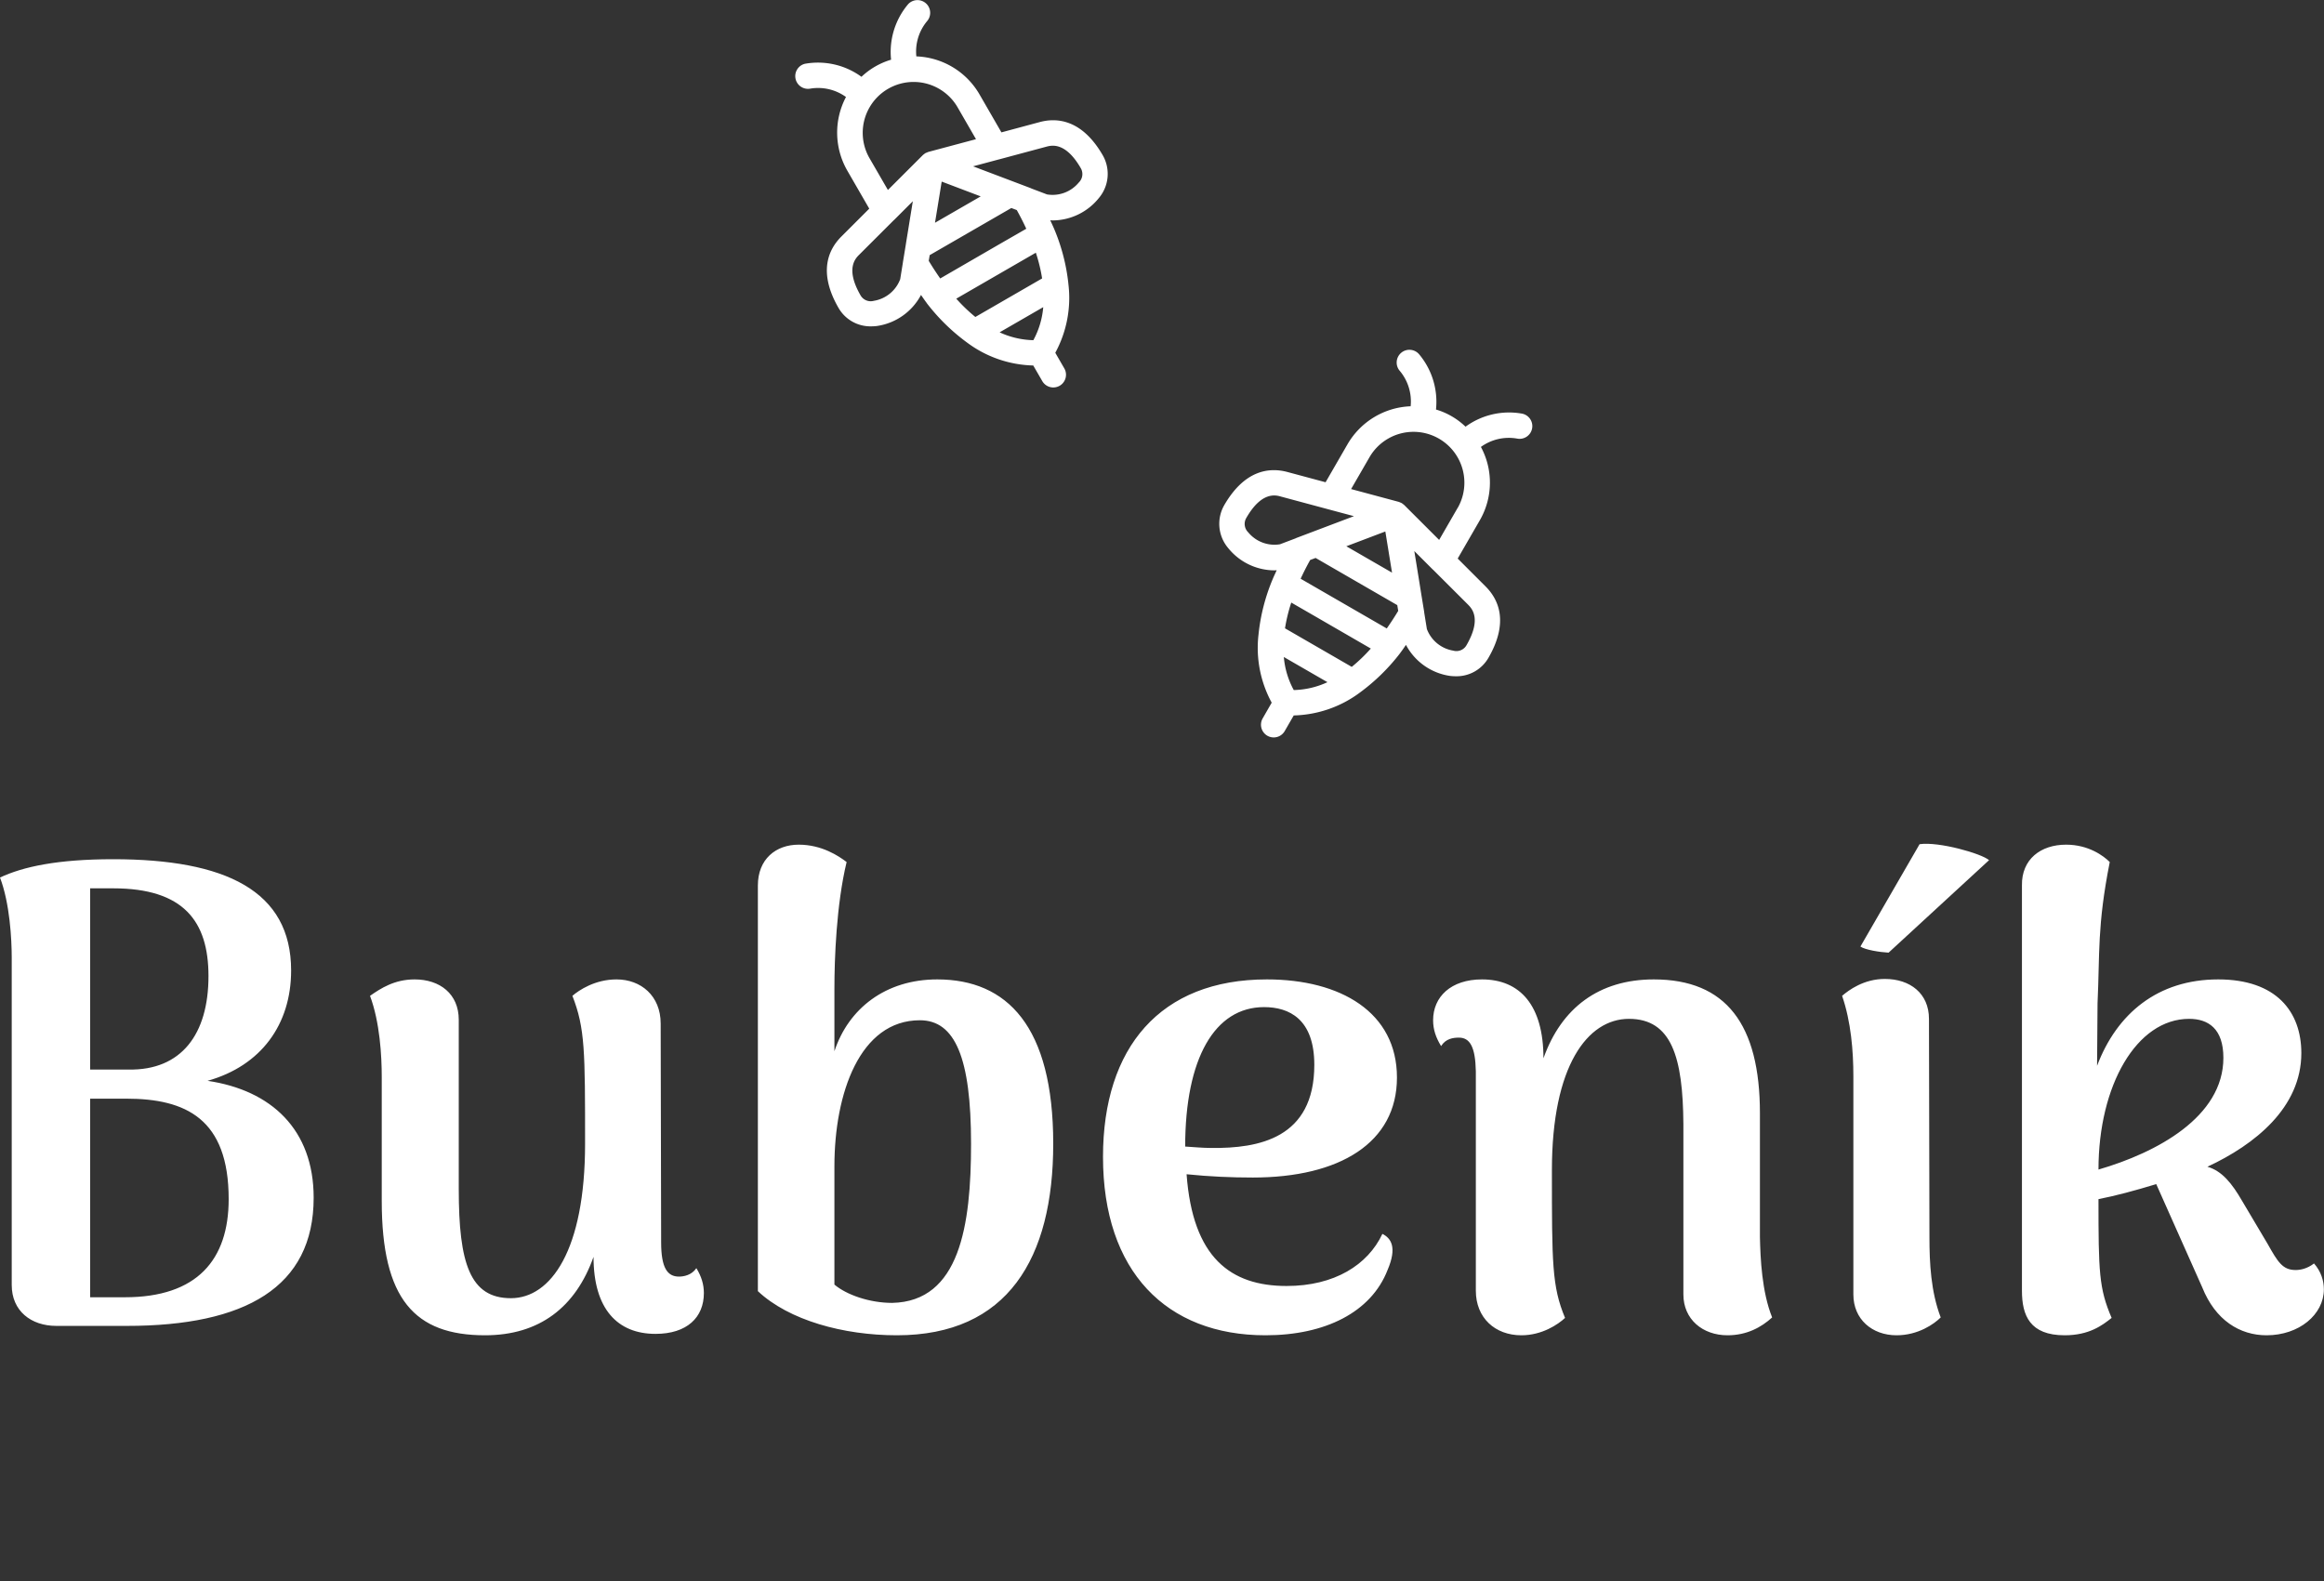 <svg data-v-423bf9ae="" xmlns="http://www.w3.org/2000/svg" viewBox="0 0 283.642 193" class="iconAboveSlogan"><rect x="0" y="0" width="283.642" height="193" fill="#333333" stroke="none"/><!----><!----><!----><g data-v-423bf9ae="" id="5194f34f-8aa3-44f7-b9c2-eb3fbe59c774" fill="white" transform="matrix(5.731,0,0,5.731,-5.617,75.77)"><path d="M5.40 9.80C6.54 9.48 7.18 8.60 7.18 7.45C7.18 5.75 5.78 5.08 3.39 5.08C2.20 5.08 1.47 5.24 0.98 5.47C1.19 6.02 1.23 6.79 1.23 7.18L1.23 14.15C1.23 14.70 1.64 15.02 2.18 15.02L3.68 15.02C6.20 15.02 7.66 14.20 7.66 12.29C7.66 10.84 6.76 10.00 5.40 9.80ZM3.39 5.70C4.89 5.70 5.42 6.40 5.42 7.57C5.42 8.81 4.84 9.58 3.72 9.56L2.90 9.56L2.90 5.70ZM3.64 14.41L2.90 14.41L2.90 10.18L3.67 10.18C4.94 10.18 5.85 10.61 5.85 12.32C5.85 13.61 5.18 14.41 3.64 14.41ZM15.81 13.79C15.71 13.94 15.54 13.97 15.44 13.97C15.19 13.97 15.06 13.78 15.06 13.24L15.05 8.58C15.05 7.99 14.63 7.64 14.11 7.64C13.65 7.64 13.31 7.87 13.17 7.99C13.44 8.68 13.44 9.17 13.44 11.14C13.44 13.41 12.71 14.43 11.86 14.43C10.99 14.43 10.75 13.69 10.75 12.11L10.75 8.50C10.75 7.95 10.35 7.64 9.81 7.64C9.38 7.64 9.09 7.83 8.86 7.99C9.07 8.55 9.11 9.27 9.11 9.72L9.11 12.36C9.11 14.45 9.81 15.22 11.31 15.22C12.47 15.22 13.24 14.62 13.62 13.55C13.62 14.66 14.13 15.19 14.94 15.19C15.61 15.19 15.97 14.84 15.97 14.32C15.97 14.14 15.92 13.97 15.81 13.79ZM20.08 15.22C22.44 15.22 23.41 13.58 23.41 11.14C23.41 8.64 22.43 7.64 20.94 7.64C19.84 7.64 19.05 8.26 18.75 9.17L18.75 7.83C18.75 7.22 18.79 6.05 19.01 5.14C18.84 5.01 18.48 4.77 17.99 4.77C17.50 4.77 17.12 5.08 17.12 5.64L17.12 14.28C17.78 14.90 18.94 15.22 20.08 15.22ZM19.98 14.53C19.50 14.53 19.01 14.36 18.75 14.14L18.75 11.62C18.75 10.07 19.29 8.51 20.57 8.51C21.32 8.51 21.66 9.31 21.66 11.14C21.66 12.88 21.42 14.50 19.98 14.53ZM30.42 13.06C30.11 13.72 29.40 14.17 28.38 14.17C27.19 14.17 26.38 13.57 26.25 11.79C26.74 11.84 27.20 11.86 27.66 11.86C29.51 11.86 30.73 11.12 30.73 9.73C30.73 8.34 29.53 7.64 27.96 7.64C25.69 7.64 24.47 9.09 24.47 11.42C24.47 13.86 25.82 15.22 27.93 15.22C29.20 15.22 30.18 14.73 30.53 13.83C30.74 13.34 30.60 13.15 30.42 13.06ZM27.90 8.23C28.43 8.23 28.97 8.48 28.97 9.46C28.97 11.03 27.78 11.24 26.78 11.23C26.59 11.23 26.39 11.21 26.22 11.20C26.22 9.32 26.85 8.23 27.90 8.23ZM38.46 13.13L38.46 10.49C38.46 8.60 37.74 7.64 36.20 7.64C35.03 7.64 34.23 8.25 33.85 9.32C33.85 8.19 33.35 7.64 32.54 7.64C31.88 7.64 31.50 8.01 31.50 8.51C31.50 8.71 31.56 8.88 31.67 9.06C31.77 8.90 31.93 8.88 32.05 8.88C32.28 8.88 32.40 9.07 32.41 9.60L32.41 14.27C32.41 14.85 32.82 15.22 33.38 15.22C33.82 15.22 34.16 14.99 34.31 14.85C34.03 14.18 34.03 13.68 34.03 11.70C34.03 9.48 34.79 8.48 35.67 8.48C36.58 8.48 36.82 9.30 36.83 10.72L36.83 14.35C36.83 14.88 37.24 15.22 37.77 15.22C38.18 15.22 38.49 15.05 38.72 14.84C38.50 14.29 38.47 13.58 38.46 13.13ZM43.34 5.10C43.18 4.96 42.27 4.70 41.86 4.76L40.60 6.94C40.70 7.01 41.01 7.06 41.20 7.07ZM42.07 13.13L42.06 8.48C42.06 7.94 41.66 7.63 41.12 7.63C40.67 7.63 40.35 7.87 40.21 7.99C40.40 8.54 40.45 9.17 40.45 9.70L40.45 14.35C40.45 14.88 40.85 15.22 41.37 15.22C41.83 15.22 42.17 14.98 42.31 14.84C42.10 14.29 42.07 13.68 42.07 13.13ZM50.26 13.69C50.12 13.80 49.97 13.83 49.87 13.83C49.59 13.83 49.49 13.66 49.27 13.27L48.73 12.36C48.51 11.98 48.30 11.72 47.99 11.63C49 11.16 49.99 10.37 49.99 9.21C49.99 8.33 49.46 7.64 48.22 7.64C46.93 7.64 46.06 8.37 45.64 9.48L45.65 8.15C45.70 7.07 45.64 6.51 45.91 5.14C45.78 5.01 45.46 4.77 44.98 4.77C44.44 4.77 44.03 5.08 44.04 5.64L44.04 14.27C44.04 14.80 44.21 15.22 44.95 15.22C45.47 15.22 45.75 15.01 45.95 14.85C45.68 14.22 45.67 13.87 45.67 12.32C46.03 12.25 46.44 12.14 46.90 12.00L47.88 14.20C48.16 14.90 48.68 15.22 49.25 15.22C49.94 15.22 50.47 14.78 50.47 14.24C50.47 14.06 50.41 13.86 50.26 13.69ZM45.67 11.69C45.67 9.90 46.48 8.48 47.60 8.48C48.01 8.48 48.33 8.69 48.33 9.31C48.33 10.57 46.91 11.33 45.67 11.69Z"></path></g><!----><g data-v-423bf9ae="" id="edaa7ddb-08df-4d4c-ae8c-d9deee4a0087" transform="matrix(1.552,0,0,1.552,92.346,-4.664)" stroke="none" fill="white"><g data-name="27 Bees"><path d="M60.2 35.54a5.807 5.807 0 0 0-4.452 1.025 5.681 5.681 0 0 0-2.323-1.35 5.818 5.818 0 0 0-1.34-4.36 1 1 0 0 0-1.5 1.329 3.742 3.742 0 0 1 .847 2.775 6 6 0 0 0-4.965 2.988l-1.725 2.988-3.008-.808c-1.367-.364-3.333-.208-4.963 2.614a2.946 2.946 0 0 0 .288 3.341 4.7 4.7 0 0 0 3.651 1.783c.063 0 .126-.009.189-.011-.106.236-.223.474-.319.709a15.208 15.208 0 0 0-1.106 4.292v.008a9.033 9.033 0 0 0 1.031 5.409L39.8 59.5a1 1 0 1 0 1.732 1l.706-1.224a9.052 9.052 0 0 0 5.209-1.805 15.613 15.613 0 0 0 3.166-3.105v-.008l.006-.005c.155-.2.3-.418.445-.626a4.683 4.683 0 0 0 3.449 2.438 3.635 3.635 0 0 0 .461.029 2.888 2.888 0 0 0 2.576-1.451c1.631-2.823.782-4.606-.218-5.606l-2.2-2.2 1.725-2.988a5.912 5.912 0 0 0 .1-5.792A3.739 3.739 0 0 1 59.8 37.5a1 1 0 0 0 .4-1.96zM46.8 55.456l-1.5-.867-3.749-2.165a12.854 12.854 0 0 1 .493-2.025l1.7.98 4.556 2.636a13.063 13.063 0 0 1-1.5 1.441zm-4.56 1.824a6.577 6.577 0 0 1-.781-2.6l3.43 1.98a6.641 6.641 0 0 1-2.65.62zm7.39-11.312l.017.1c.1.627.213 1.312.321 1.977l-.631-.364-2.962-1.71 3.066-1.163c.059.344.12.736.189 1.16zm-6.1 1.082l.428-.161L50.38 50.6l.074.453q-.422.7-.9 1.382l-6.773-3.911q.339-.735.75-1.474zm-4.875-2.18a.923.923 0 0 1-.146-1.129c1.2-2.087 2.3-1.8 2.712-1.682l3.744 1.006 1.768.474.24.064-4.491 1.7a.645.645 0 0 0-.1.046l-1.224.464a2.67 2.67 0 0 1-2.502-.943zm17.175 8.871a.91.91 0 0 1-1.05.438 2.676 2.676 0 0 1-2.072-1.7l-.208-1.287a.88.88 0 0 0-.013-.115l-.21-1.279a756.712 756.712 0 0 0-.558-3.452l1.466 1.466h.007l2.741 2.737c.3.303 1.102 1.105-.103 3.192zm-.7-10.794l-1.457 2.524-2.74-2.737a1 1 0 0 0-.1-.08.873.873 0 0 0-.077-.059l-.053-.031a.87.87 0 0 0-.095-.04 1.081 1.081 0 0 0-.118-.048l-3.741-1.005 1.458-2.524a4 4 0 0 1 6.928 4zM22.258 12.608l-3.007.808-1.725-2.988A5.992 5.992 0 0 0 12.56 7.44a3.737 3.737 0 0 1 .848-2.776 1 1 0 0 0-1.495-1.328A5.815 5.815 0 0 0 10.574 7.7a5.785 5.785 0 0 0-2.33 1.345A5.81 5.81 0 0 0 3.8 8.021a1 1 0 0 0 .4 1.958 3.747 3.747 0 0 1 2.827.655 6 6 0 0 0 .105 5.794l1.725 2.988-2.2 2.2c-1 1-1.848 2.781-.218 5.606a2.893 2.893 0 0 0 2.577 1.451 3.639 3.639 0 0 0 .461-.03 4.685 4.685 0 0 0 3.449-2.438c.148.208.29.422.445.625l.006.006v.008a15.606 15.606 0 0 0 3.166 3.1 9.054 9.054 0 0 0 5.211 1.808l.706 1.222a1 1 0 1 0 1.732-1l-.706-1.222a9.039 9.039 0 0 0 1.031-5.41v-.01a15.219 15.219 0 0 0-1.106-4.291c-.1-.237-.213-.474-.319-.711.063 0 .126.012.189.012a4.7 4.7 0 0 0 3.651-1.784 2.943 2.943 0 0 0 .288-3.339c-1.628-2.819-3.598-2.979-4.962-2.611zm-.5 17.153a6.637 6.637 0 0 1-2.649-.618l3.43-1.981a6.577 6.577 0 0 1-.778 2.599zm-7.1-9.6l-.631.364.2-1.224.181-1.113c.054-.327.1-.629.147-.9l3.066 1.163zm-.221 4.746a24.39 24.39 0 0 1-.9-1.382v-.015l.072-.437 6.421-3.707.428.162c.272.488.522.98.747 1.469l-2.087 1.2zm-5.571-9.479a4 4 0 0 1 6.928-4l1.457 2.524-3.74 1a1 1 0 0 0-.117.049 1.014 1.014 0 0 0-.1.039.671.671 0 0 0-.053.031.873.873 0 0 0-.077.059.917.917 0 0 0-.1.081l-2.74 2.737zM11.5 23.67l-.21 1.295a2.675 2.675 0 0 1-2.072 1.7.921.921 0 0 1-1.05-.437c-1.2-2.088-.4-2.89-.1-3.191l2.742-2.738h.007l1.235-1.235.231-.231c-.141.866-.291 1.787-.42 2.589-.05.309-.1.6-.139.865l-.21 1.281a.7.7 0 0 0-.014.102zm10.457-.789a12.8 12.8 0 0 1 .493 2.023L18.7 27.07l-1.5.866a13.136 13.136 0 0 1-1.5-1.44zm3.386-5.531a2.675 2.675 0 0 1-2.506.947l-1.22-.463a1.1 1.1 0 0 0-.106-.047l-4.49-1.7 2.006-.537h.007l3.742-1.005c.413-.109 1.507-.4 2.712 1.683a.921.921 0 0 1-.143 1.122z"></path></g></g><!----><g data-v-423bf9ae="" id="db1ba81b-4776-4e04-bd97-126e52fce98a" fill="white" transform="matrix(1.023,0,0,1.023,35.556,196.838)"><path d="M5.87 16.07L5.87 16.07L5.87 16.07Q5.54 16.24 5.18 16.24L5.18 16.24L5.18 16.24Q4.73 16.18 4.32 16.02L4.32 16.02L4.32 16.02Q3.91 15.85 3.71 15.61L3.71 15.61L3.71 15.61Q3.60 14.92 3.53 14.35L3.53 14.35L3.53 14.35Q3.46 13.78 3.42 13.27L3.42 13.27L3.42 13.27Q3.37 12.75 3.36 12.29L3.36 12.29L3.36 12.29Q3.35 11.82 3.35 11.34L3.35 11.34L3.35 11.34Q3.35 10.71 3.36 10.01L3.36 10.01L3.36 10.01Q3.37 9.31 3.40 8.52L3.40 8.52L3.40 8.52Q3.42 7.73 3.43 6.82L3.43 6.82L3.43 6.82Q3.44 5.92 3.44 4.86L3.44 4.86L3.44 4.86Q3.63 4.86 3.99 4.96L3.99 4.96L3.99 4.96Q4.35 5.07 4.71 5.21L4.71 5.21L4.71 5.21Q5.07 5.35 5.35 5.49L5.35 5.49L5.35 5.49Q5.63 5.64 5.66 5.74L5.66 5.74L5.66 5.74Q5.52 6.13 5.41 6.76L5.41 6.76L5.41 6.76Q5.31 7.39 5.24 8.16L5.24 8.16L5.24 8.16Q5.18 8.93 5.15 9.79L5.15 9.79L5.15 9.79Q5.12 10.64 5.12 11.48L5.12 11.48L5.12 11.48Q5.12 12.11 5.14 12.61L5.14 12.61L5.14 12.61Q5.15 13.10 5.17 13.50L5.17 13.50L5.17 13.50Q5.19 13.90 5.24 14.25L5.24 14.25L5.24 14.25Q5.28 14.59 5.33 14.92L5.33 14.92L5.33 14.92Q5.73 13.73 6.20 12.54L6.20 12.54L6.20 12.54Q6.66 11.35 7.16 10.25L7.16 10.25L7.16 10.25Q7.66 9.16 8.15 8.20L8.15 8.20L8.15 8.20Q8.64 7.25 9.08 6.54L9.08 6.54L9.08 6.54Q9.52 5.84 9.87 5.43L9.87 5.43L9.87 5.43Q10.22 5.01 10.44 4.98L10.44 4.98L10.44 4.98Q10.60 5.01 10.77 5.10L10.77 5.10L10.77 5.10Q10.95 5.19 11.10 5.32L11.10 5.32L11.10 5.32Q11.26 5.45 11.38 5.60L11.38 5.60L11.38 5.60Q11.51 5.75 11.58 5.91L11.58 5.91L11.58 5.91Q11.06 6.09 10.46 6.76L10.46 6.76L10.46 6.76Q9.87 7.43 9.27 8.38L9.27 8.38L9.27 8.38Q8.67 9.32 8.10 10.44L8.10 10.44L8.10 10.44Q7.53 11.55 7.08 12.61L7.08 12.61L7.08 12.61Q6.62 13.68 6.30 14.60L6.30 14.60L6.30 14.60Q5.98 15.53 5.87 16.07ZM16.21 12.71L16.21 12.71L16.21 12.71Q16.21 11.91 16.54 11.16L16.54 11.16L16.54 11.16Q16.87 10.42 17.41 9.84L17.41 9.84L17.41 9.84Q17.95 9.25 18.64 8.90L18.64 8.90L18.64 8.90Q19.33 8.54 20.08 8.54L20.08 8.54L20.08 8.54Q20.80 8.54 21.20 8.90L21.20 8.90L21.20 8.90Q21.59 9.27 21.59 9.94L21.59 9.94L21.59 9.94Q21.59 10.26 21.50 10.56L21.50 10.56L21.50 10.56Q21.41 10.86 21.26 11.10L21.26 11.10L21.26 11.10Q21.11 11.34 20.92 11.49L20.92 11.49L20.92 11.49Q20.72 11.63 20.52 11.63L20.52 11.63L20.52 11.63Q20.36 11.63 20.18 11.53L20.18 11.53L20.18 11.53Q20.01 11.42 19.89 11.26L19.89 11.26L19.89 11.26Q20.83 10.40 20.83 9.70L20.83 9.70L20.83 9.70Q20.83 9.30 20.51 9.30L20.51 9.30L20.51 9.30Q20.23 9.30 19.81 9.56L19.81 9.56L19.81 9.56Q19.39 9.83 19.00 10.26L19.00 10.26L19.00 10.26Q18.40 10.93 18.08 11.75L18.08 11.75L18.08 11.75Q17.77 12.57 17.77 13.47L17.77 13.47L17.77 13.47Q17.77 14.60 18.27 14.83L18.27 14.83L18.27 14.83Q18.48 14.80 18.76 14.70L18.76 14.70L18.76 14.70Q19.04 14.60 19.36 14.44L19.36 14.44L19.36 14.44Q19.68 14.28 20.03 14.07L20.03 14.07L20.03 14.07Q20.37 13.86 20.69 13.62L20.69 13.62L20.69 13.62Q20.75 13.66 20.79 13.75L20.79 13.75L20.79 13.75Q20.83 13.83 20.83 13.90L20.83 13.90L20.83 13.90Q20.59 14.20 20.29 14.48L20.29 14.48L20.29 14.48Q19.98 14.76 19.64 14.99L19.64 14.99L19.64 14.99Q19.31 15.22 18.99 15.38L18.99 15.38L18.99 15.38Q18.68 15.54 18.44 15.58L18.44 15.58L18.44 15.58Q17.98 15.54 17.57 15.29L17.57 15.29L17.57 15.29Q17.16 15.05 16.86 14.66L16.86 14.66L16.86 14.66Q16.56 14.27 16.39 13.76L16.39 13.76L16.39 13.76Q16.21 13.26 16.21 12.71ZM21.04 8.11L21.04 8.11L21.04 8.11Q20.66 8.01 20.48 7.92L20.48 7.92L20.48 7.92Q20.29 7.84 20.13 7.70L20.13 7.70L20.13 7.70Q20.05 6.90 19.81 6.30L19.81 6.30L19.81 6.30Q19.57 5.70 19.17 5.19L19.17 5.19L19.17 5.19Q19.28 5.17 19.32 5.17L19.32 5.17L19.32 5.17Q19.36 5.17 19.40 5.17L19.40 5.17L19.40 5.17Q20.20 5.17 20.96 6.87L20.96 6.87L20.96 6.87Q21.39 6.33 21.71 6.01L21.71 6.01L21.71 6.01Q22.04 5.68 22.34 5.53L22.34 5.53L22.34 5.53Q22.48 5.56 22.69 5.75L22.69 5.75L22.69 5.75Q22.89 5.94 23.10 6.22L23.10 6.22L23.10 6.22Q22.57 6.44 22.09 6.87L22.09 6.87L22.09 6.87Q21.62 7.31 21.04 8.11ZM34.02 9.38L34.02 9.38L34.02 9.38Q33.96 10.25 33.71 10.87L33.71 10.87L33.71 10.87Q33.46 11.49 32.99 11.96L32.99 11.96L32.99 11.96Q32.52 12.43 31.85 12.81L31.85 12.81L31.85 12.81Q31.18 13.19 30.28 13.54L30.28 13.54L30.28 13.54Q30.28 13.62 30.27 13.71L30.27 13.71L30.27 13.71Q30.27 13.80 30.27 13.90L30.27 13.90L30.27 13.90Q30.27 14.08 30.30 14.28L30.30 14.28L30.30 14.28Q30.32 14.48 30.39 14.64L30.39 14.64L30.39 14.64Q30.46 14.81 30.59 14.92L30.59 14.92L30.59 14.92Q30.72 15.02 30.91 15.02L30.91 15.02L30.91 15.02Q31.29 15.02 31.65 14.85L31.65 14.85L31.65 14.85Q32.02 14.69 32.35 14.44L32.35 14.44L32.35 14.44Q32.68 14.20 32.96 13.91L32.96 13.91L32.96 13.91Q33.25 13.62 33.47 13.38L33.47 13.38L33.47 13.38Q33.61 13.51 33.71 13.62L33.71 13.62L33.71 13.62Q33.08 14.46 32.33 15.02L32.33 15.02L32.33 15.02Q31.58 15.57 30.91 15.72L30.91 15.72L30.91 15.72Q29.95 15.61 29.41 15.02L29.41 15.02L29.41 15.02Q28.87 14.42 28.87 13.58L28.87 13.58L28.87 13.58Q28.87 13.01 29.03 12.41L29.03 12.41L29.03 12.41Q29.19 11.82 29.48 11.26L29.48 11.26L29.48 11.26Q29.76 10.71 30.15 10.22L30.15 10.22L30.15 10.22Q30.53 9.73 30.97 9.37L30.97 9.37L30.97 9.37Q31.42 9.00 31.88 8.79L31.88 8.79L31.88 8.79Q32.35 8.58 32.82 8.58L32.82 8.58L32.82 8.58Q33.46 8.67 34.02 9.38ZM33.05 9.84L33.05 9.84L33.05 9.84Q32.68 9.90 32.27 10.15L32.27 10.15L32.27 10.15Q31.86 10.40 31.51 10.82L31.51 10.82L31.51 10.82Q31.15 11.24 30.86 11.80L30.86 11.80L30.86 11.80Q30.56 12.36 30.39 13.01L30.39 13.01L30.39 13.01Q31.51 12.45 32.26 11.63L32.26 11.63L32.26 11.63Q33.00 10.81 33.05 9.84ZM41.65 14.28L41.65 14.28L41.65 14.28Q41.65 13.66 41.94 12.55L41.94 12.55L41.94 12.55Q42.24 11.44 42.77 9.95L42.77 9.95L42.77 9.95Q43.64 7.59 44.40 6.01L44.40 6.01L44.40 6.01Q45.16 4.44 45.89 3.56L45.89 3.56L45.89 3.56Q46.06 3.58 46.30 3.70L46.30 3.70L46.30 3.70Q46.55 3.81 46.79 3.94L46.79 3.94L46.79 3.94Q47.03 4.07 47.21 4.21L47.21 4.21L47.21 4.21Q47.40 4.35 47.46 4.44L47.46 4.44L47.46 4.44Q46.37 5.73 45.54 7.21L45.54 7.21L45.54 7.21Q44.72 8.69 44.03 10.61L44.03 10.61L44.03 10.61Q43.44 12.26 43.13 13.59L43.13 13.59L43.13 13.59Q42.83 14.91 42.83 15.79L42.83 15.79L42.83 15.79Q42.83 16.03 42.83 16.09L42.83 16.09L42.83 16.09Q42.83 16.14 42.84 16.20L42.84 16.20L42.84 16.20Q42.64 16.17 42.50 16.10L42.50 16.10L42.50 16.10Q42.36 16.03 42.32 15.93L42.32 15.93L42.32 15.93Q42.29 15.86 42.17 15.73L42.17 15.73L42.17 15.73Q42.04 15.60 41.94 15.53L41.94 15.53L41.94 15.53Q41.82 15.44 41.73 15.09L41.73 15.09L41.73 15.09Q41.65 14.73 41.65 14.28ZM56.74 9.52L56.74 9.52L56.74 9.52Q56.88 9.52 57.07 9.57L57.07 9.57L57.07 9.57Q57.26 9.62 57.41 9.70L57.41 9.70L57.41 9.70Q57.57 9.77 57.67 9.86L57.67 9.86L57.67 9.86Q57.78 9.94 57.78 10.01L57.78 10.01L57.78 10.01Q57.50 10.60 57.26 11.19L57.26 11.19L57.26 11.19Q57.02 11.79 56.85 12.33L56.85 12.33L56.85 12.33Q56.69 12.88 56.59 13.36L56.59 13.36L56.59 13.36Q56.50 13.83 56.50 14.18L56.50 14.18L56.50 14.18Q56.50 14.57 56.59 14.83L56.59 14.83L56.59 14.83Q56.67 15.09 56.87 15.20L56.87 15.20L56.87 15.20Q56.70 15.32 56.43 15.39L56.43 15.39L56.43 15.39Q56.17 15.46 55.96 15.46L55.96 15.46L55.96 15.46Q55.20 15.46 55.20 14.42L55.20 14.42L55.20 14.42Q55.20 13.62 55.73 12.24L55.73 12.24L55.73 12.24Q55.45 12.88 55.09 13.45L55.09 13.45L55.09 13.45Q54.73 14.01 54.35 14.45L54.35 14.45L54.35 14.45Q53.97 14.88 53.59 15.15L53.59 15.15L53.59 15.15Q53.20 15.43 52.88 15.48L52.88 15.48L52.88 15.48Q52.36 15.46 52.04 14.99L52.04 14.99L52.04 14.99Q51.72 14.52 51.72 13.79L51.72 13.79L51.72 13.79Q51.72 13.01 52.05 12.14L52.05 12.14L52.05 12.14Q52.39 11.27 52.91 10.53L52.91 10.53L52.91 10.53Q53.44 9.79 54.05 9.29L54.05 9.29L54.05 9.29Q54.67 8.79 55.24 8.76L55.24 8.76L55.24 8.76Q55.38 8.81 55.56 8.93L55.56 8.93L55.56 8.93Q55.73 9.06 55.90 9.23L55.90 9.23L55.90 9.23Q56.06 9.39 56.17 9.57L56.17 9.57L56.17 9.57Q56.28 9.74 56.29 9.87L56.29 9.87L56.29 9.87Q55.73 9.95 55.14 10.42L55.14 10.42L55.14 10.42Q54.54 10.88 54.06 11.53L54.06 11.53L54.06 11.53Q53.58 12.18 53.27 12.92L53.27 12.92L53.27 12.92Q52.96 13.66 52.96 14.31L52.96 14.31L52.96 14.31Q52.96 14.57 53.16 14.64L53.16 14.64L53.16 14.64Q53.56 14.56 54.10 13.95L54.10 13.95L54.10 13.95Q54.63 13.34 55.38 12.07L55.38 12.07L55.38 12.07Q55.52 11.82 55.70 11.51L55.70 11.51L55.70 11.51Q55.87 11.20 56.06 10.86L56.06 10.86L56.06 10.86Q56.24 10.53 56.41 10.18L56.41 10.18L56.41 10.18Q56.59 9.84 56.74 9.52ZM65.16 14.90L65.16 14.90L65.16 14.90Q65.23 14.49 65.40 13.82L65.40 13.82L65.40 13.82Q65.58 13.16 65.81 12.41L65.81 12.41L65.81 12.41Q66.05 11.66 66.32 10.91L66.32 10.91L66.32 10.91Q66.58 10.15 66.84 9.55L66.84 9.55L66.84 9.55Q67.02 9.11 67.16 8.87L67.16 8.87L67.16 8.87Q67.30 8.62 67.47 8.46L67.47 8.46L67.47 8.46Q67.66 8.48 67.87 8.55L67.87 8.55L67.87 8.55Q68.08 8.62 68.28 8.72L68.28 8.72L68.28 8.72Q68.47 8.82 68.63 8.93L68.63 8.93L68.63 8.93Q68.78 9.03 68.87 9.13L68.87 9.13L68.87 9.13Q68.49 9.58 68.20 10.15L68.20 10.15L68.20 10.15Q67.91 10.72 67.62 11.62L67.62 11.62L67.62 11.62Q68.38 10.95 68.96 10.33L68.96 10.33L68.96 10.33Q69.54 9.72 70.04 8.96L70.04 8.96L70.04 8.96Q70.13 8.89 70.34 8.89L70.34 8.89L70.34 8.89Q70.53 8.89 70.71 8.95L70.71 8.95L70.71 8.95Q70.90 9.02 70.97 9.13L70.97 9.13L70.97 9.13Q70.71 9.80 70.71 10.46L70.71 10.46L70.71 10.46Q70.71 11.07 70.90 11.38L70.90 11.38L70.90 11.38Q70.88 11.47 70.71 11.70L70.71 11.70L70.71 11.70Q70.53 11.94 70.32 12.15L70.32 12.15L70.32 12.15Q69.94 11.96 69.65 11.61L69.65 11.61L69.65 11.61Q69.36 11.27 69.22 10.86L69.22 10.86L69.22 10.86Q68.56 11.33 68.10 11.77L68.10 11.77L68.10 11.77Q67.63 12.21 67.31 12.75L67.31 12.75L67.31 12.75Q66.98 13.29 66.75 13.99L66.75 13.99L66.75 13.99Q66.51 14.69 66.30 15.65L66.30 15.65L66.30 15.65Q66.18 15.64 66.00 15.56L66.00 15.56L66.00 15.56Q65.83 15.48 65.65 15.37L65.65 15.37L65.65 15.37Q65.48 15.26 65.34 15.13L65.34 15.13L65.34 15.13Q65.20 15.01 65.16 14.90ZM70.01 8.11L70.01 8.11L70.01 8.11Q69.64 8.01 69.45 7.92L69.45 7.92L69.45 7.92Q69.26 7.84 69.10 7.70L69.10 7.70L69.10 7.70Q69.02 6.90 68.78 6.30L68.78 6.30L68.78 6.30Q68.54 5.70 68.14 5.19L68.14 5.19L68.14 5.19Q68.25 5.17 68.29 5.17L68.29 5.17L68.29 5.17Q68.33 5.17 68.38 5.17L68.38 5.17L68.38 5.17Q69.17 5.17 69.93 6.87L69.93 6.87L69.93 6.87Q70.36 6.33 70.69 6.01L70.69 6.01L70.69 6.01Q71.01 5.68 71.32 5.53L71.32 5.53L71.32 5.53Q71.46 5.56 71.66 5.75L71.66 5.75L71.66 5.75Q71.86 5.94 72.07 6.22L72.07 6.22L72.07 6.22Q71.54 6.44 71.06 6.87L71.06 6.87L71.06 6.87Q70.59 7.31 70.01 8.11ZM82.74 9.60L82.74 9.60L82.74 9.60Q82.73 9.87 82.65 10.16L82.65 10.16L82.65 10.16Q82.57 10.44 82.46 10.68L82.46 10.68L82.46 10.68Q82.35 10.91 82.22 11.06L82.22 11.06L82.22 11.06Q82.10 11.21 81.98 11.21L81.98 11.21L81.98 11.21Q81.83 11.20 81.80 11.00L81.80 11.00L81.80 11.00Q81.80 10.96 81.84 10.87L81.84 10.87L81.84 10.87Q81.87 10.78 81.91 10.67L81.91 10.67L81.91 10.67Q81.96 10.56 81.99 10.44L81.99 10.44L81.99 10.44Q82.03 10.33 82.03 10.25L82.03 10.25L82.03 10.25Q82.03 10.05 81.93 9.92L81.93 9.92L81.93 9.92Q81.84 9.79 81.69 9.79L81.69 9.79L81.69 9.79Q81.13 9.79 80.84 10.49L80.84 10.49L80.84 10.49Q80.54 11.19 80.54 12.54L80.54 12.54L80.54 12.54Q80.54 12.68 80.56 12.71L80.56 12.71L80.56 12.71Q80.85 12.70 81.08 12.69L81.08 12.69L81.08 12.69Q81.31 12.68 81.54 12.68L81.54 12.68L81.54 12.68Q81.55 12.71 81.55 12.80L81.55 12.80L81.55 12.80Q81.55 12.92 81.49 12.98L81.49 12.98L81.49 12.98Q81.17 13.05 80.98 13.10L80.98 13.10L80.98 13.10Q80.79 13.15 80.70 13.19L80.70 13.19L80.70 13.19Q80.60 13.23 80.58 13.28L80.58 13.28L80.58 13.28Q80.56 13.33 80.56 13.41L80.56 13.41L80.56 13.41Q80.56 13.52 80.56 13.64L80.56 13.64L80.56 13.64Q80.57 13.75 80.57 13.92L80.57 13.92L80.57 13.92Q80.57 15.09 79.93 15.81L79.93 15.81L79.93 15.81Q79.30 16.52 78.16 16.63L78.16 16.63L78.16 16.63Q77.97 16.62 77.76 16.52L77.76 16.52L77.76 16.52Q77.55 16.42 77.36 16.27L77.36 16.27L77.36 16.27Q77.17 16.11 77.03 15.93L77.03 15.93L77.03 15.93Q76.89 15.74 76.83 15.54L76.83 15.54L76.83 15.54Q76.83 15.01 77.06 14.53L77.06 14.53L77.06 14.53Q77.28 14.04 77.66 13.67L77.66 13.67L77.66 13.67Q78.05 13.30 78.57 13.07L78.57 13.07L78.57 13.07Q79.10 12.84 79.72 12.80L79.72 12.80L79.72 12.80Q79.72 12.45 79.65 12.11L79.65 12.11L79.65 12.11Q79.58 11.77 79.50 11.46L79.50 11.46L79.50 11.46Q79.42 11.14 79.35 10.84L79.35 10.84L79.35 10.84Q79.28 10.54 79.28 10.25L79.28 10.25L79.28 10.25Q79.28 9.87 79.44 9.50L79.44 9.50L79.44 9.50Q79.59 9.13 79.84 8.81L79.84 8.81L79.84 8.81Q80.09 8.50 80.43 8.27L80.43 8.27L80.43 8.27Q80.77 8.05 81.13 7.97L81.13 7.97L81.13 7.97Q81.28 8.01 81.54 8.21L81.54 8.21L81.54 8.21Q81.80 8.41 82.05 8.67L82.05 8.67L82.05 8.67Q82.31 8.92 82.50 9.18L82.50 9.18L82.50 9.18Q82.70 9.44 82.74 9.60ZM78.12 15.99L78.12 15.99L78.12 15.99Q78.46 15.85 78.76 15.58L78.76 15.58L78.76 15.58Q79.06 15.32 79.28 14.98L79.28 14.98L79.28 14.98Q79.51 14.64 79.64 14.27L79.64 14.27L79.64 14.27Q79.77 13.89 79.77 13.52L79.77 13.52L79.77 13.52Q79.49 13.57 79.16 13.78L79.16 13.78L79.16 13.78Q78.82 14 78.53 14.30L78.53 14.30L78.53 14.30Q78.23 14.60 78.04 14.92L78.04 14.92L78.04 14.92Q77.84 15.25 77.84 15.48L77.84 15.48L77.84 15.48Q77.84 15.79 78.12 15.99ZM89.78 13.86L89.78 13.86L89.78 13.86Q89.78 13.36 90.04 12.46L90.04 12.46L90.04 12.46Q90.30 11.56 90.72 10.50L90.72 10.50L90.72 10.50Q91.14 9.44 91.67 8.30L91.67 8.30L91.67 8.30Q92.20 7.17 92.74 6.19L92.74 6.19L92.74 6.19Q93.28 5.21 93.78 4.49L93.78 4.49L93.78 4.49Q94.28 3.78 94.63 3.53L94.63 3.53L94.63 3.53Q94.82 3.54 95.05 3.70L95.05 3.70L95.05 3.70Q95.28 3.85 95.48 4.07L95.48 4.07L95.48 4.07Q95.68 4.28 95.81 4.52L95.81 4.52L95.81 4.52Q95.94 4.76 95.94 4.96L95.94 4.96L95.94 4.96Q95.31 5.46 94.66 6.25L94.66 6.25L94.66 6.25Q94.01 7.04 93.42 7.99L93.42 7.99L93.42 7.99Q92.83 8.93 92.34 9.99L92.34 9.99L92.34 9.99Q91.84 11.05 91.50 12.07L91.50 12.07L91.50 12.07Q91.95 11.30 92.44 10.67L92.44 10.67L92.44 10.67Q92.93 10.04 93.42 9.59L93.42 9.59L93.42 9.59Q93.91 9.14 94.38 8.90L94.38 8.90L94.38 8.90Q94.85 8.65 95.27 8.64L95.27 8.64L95.27 8.64Q95.89 9.09 95.89 9.83L95.89 9.83L95.89 9.83Q95.89 10.28 95.70 10.73L95.70 10.73L95.70 10.73Q95.52 11.19 95.22 11.57L95.22 11.57L95.22 11.57Q94.92 11.96 94.53 12.23L94.53 12.23L94.53 12.23Q94.15 12.50 93.73 12.59L93.73 12.59L93.73 12.59Q93.87 13.08 94.09 13.58L94.09 13.58L94.09 13.58Q94.30 14.08 94.60 14.56L94.60 14.56L94.60 14.56Q94.91 15.04 95.29 15.44L95.29 15.44L95.29 15.44Q95.68 15.85 96.17 16.13L96.17 16.13L96.17 16.13Q96.10 16.27 95.96 16.41L95.96 16.41L95.96 16.41Q95.82 16.55 95.62 16.65L95.62 16.65L95.62 16.65Q95.42 16.76 95.19 16.82L95.19 16.82L95.19 16.82Q94.96 16.88 94.74 16.88L94.74 16.88L94.74 16.88Q94.36 16.88 94.03 16.51L94.03 16.51L94.03 16.51Q93.70 16.13 93.44 15.41L93.44 15.41L93.44 15.41Q93.23 14.84 93.03 14.04L93.03 14.04L93.03 14.04Q92.83 13.24 92.68 12.38L92.68 12.38L92.68 12.38Q92.88 12.25 93.17 12.00L93.17 12.00L93.17 12.00Q93.46 11.76 93.79 11.44L93.79 11.44L93.79 11.44Q95.02 10.25 95.02 9.38L95.02 9.38L95.02 9.38Q95.02 9.27 94.86 9.27L94.86 9.27L94.86 9.27Q94.58 9.28 94.21 9.53L94.21 9.53L94.21 9.53Q93.83 9.79 93.40 10.23L93.40 10.23L93.40 10.23Q92.97 10.68 92.53 11.28L92.53 11.28L92.53 11.28Q92.09 11.89 91.69 12.59L91.69 12.59L91.69 12.59Q91.52 12.87 91.38 13.23L91.38 13.23L91.38 13.23Q91.24 13.59 91.13 13.98L91.13 13.98L91.13 13.98Q91.03 14.36 90.97 14.74L90.97 14.74L90.97 14.74Q90.92 15.12 90.92 15.44L90.92 15.44L90.92 15.44Q90.92 15.64 90.96 15.76L90.96 15.76L90.96 15.76Q90.52 15.72 90.43 15.54L90.43 15.54L90.43 15.54Q90.31 15.37 90.24 15.27L90.24 15.27L90.24 15.27Q90.16 15.16 90.08 15.09L90.08 15.09L90.08 15.09Q89.95 14.99 89.87 14.67L89.87 14.67L89.87 14.67Q89.78 14.35 89.78 13.86ZM108.65 9.38L108.65 9.38L108.65 9.38Q108.60 10.25 108.35 10.87L108.35 10.87L108.35 10.87Q108.09 11.49 107.62 11.96L107.62 11.96L107.62 11.96Q107.16 12.43 106.48 12.81L106.48 12.81L106.48 12.81Q105.81 13.19 104.92 13.54L104.92 13.54L104.92 13.54Q104.92 13.62 104.91 13.71L104.91 13.71L104.91 13.71Q104.90 13.80 104.90 13.90L104.90 13.90L104.90 13.90Q104.90 14.08 104.93 14.28L104.93 14.28L104.93 14.28Q104.96 14.48 105.03 14.64L105.03 14.64L105.03 14.64Q105.10 14.81 105.22 14.92L105.22 14.92L105.22 14.92Q105.35 15.02 105.55 15.02L105.55 15.02L105.55 15.02Q105.92 15.02 106.29 14.85L106.29 14.85L106.29 14.85Q106.65 14.69 106.98 14.44L106.98 14.44L106.98 14.44Q107.31 14.20 107.60 13.91L107.60 13.91L107.60 13.91Q107.88 13.62 108.11 13.38L108.11 13.38L108.11 13.38Q108.25 13.51 108.35 13.62L108.35 13.62L108.35 13.62Q107.72 14.46 106.97 15.02L106.97 15.02L106.97 15.02Q106.22 15.57 105.55 15.72L105.55 15.72L105.55 15.72Q104.58 15.61 104.04 15.02L104.04 15.02L104.04 15.02Q103.50 14.42 103.50 13.58L103.50 13.58L103.50 13.58Q103.50 13.01 103.66 12.41L103.66 12.41L103.66 12.41Q103.82 11.82 104.11 11.26L104.11 11.26L104.11 11.26Q104.40 10.71 104.78 10.22L104.78 10.22L104.78 10.22Q105.17 9.73 105.61 9.37L105.61 9.37L105.61 9.37Q106.05 9.00 106.52 8.79L106.52 8.79L106.52 8.79Q106.99 8.58 107.45 8.58L107.45 8.58L107.45 8.58Q108.09 8.67 108.65 9.38ZM107.69 9.84L107.69 9.84L107.69 9.84Q107.31 9.90 106.90 10.15L106.90 10.15L106.90 10.15Q106.50 10.40 106.14 10.82L106.14 10.82L106.14 10.82Q105.78 11.24 105.49 11.80L105.49 11.80L105.49 11.80Q105.20 12.36 105.03 13.01L105.03 13.01L105.03 13.01Q106.15 12.45 106.89 11.63L106.89 11.63L106.89 11.63Q107.63 10.81 107.69 9.84ZM109.98 4.97L109.98 4.97L109.98 4.97Q110.12 5.05 110.27 5.24L110.27 5.24L110.27 5.24Q110.42 5.43 110.54 5.66L110.54 5.66L110.54 5.66Q110.66 5.89 110.73 6.13L110.73 6.13L110.73 6.13Q110.80 6.37 110.80 6.57L110.80 6.57L110.80 6.57Q110.26 6.93 109.86 7.17L109.86 7.17L109.86 7.17Q109.47 7.41 109.15 7.55L109.15 7.55L109.15 7.55Q108.84 7.70 108.60 7.76L108.60 7.76L108.60 7.76Q108.36 7.83 108.14 7.83L108.14 7.83L108.14 7.83Q107.69 7.83 107.37 7.56L107.37 7.56L107.37 7.56Q107.67 7.45 108.01 7.21L108.01 7.21L108.01 7.21Q108.35 6.97 108.69 6.64L108.69 6.64L108.69 6.64Q109.03 6.30 109.36 5.88L109.36 5.88L109.36 5.88Q109.69 5.46 109.98 4.97ZM125.61 19.81L125.61 19.81L125.61 19.81Q125.41 19.75 125.38 19.39L125.38 19.39L125.38 19.39Q125.33 19.21 125.31 18.96L125.31 18.96L125.31 18.96Q125.29 18.70 125.29 18.38L125.29 18.38L125.29 18.38Q125.29 18.09 125.38 17.58L125.38 17.58L125.38 17.58Q125.48 17.07 125.66 16.42L125.66 16.42L125.66 16.42Q125.83 15.78 126.08 15.03L126.08 15.03L126.08 15.03Q126.34 14.28 126.64 13.51L126.64 13.51L126.64 13.51Q127.02 12.54 127.30 11.84L127.30 11.84L127.30 11.84Q127.58 11.13 127.77 10.61L127.77 10.61L127.77 10.61Q127.96 10.09 128.08 9.76L128.08 9.76L128.08 9.76Q128.20 9.42 128.27 9.18L128.27 9.18L128.27 9.18Q128.32 9.02 128.44 8.78L128.44 8.78L128.44 8.78Q128.55 8.54 128.69 8.29L128.69 8.29L128.69 8.29Q128.84 8.05 129.00 7.83L129.00 7.83L129.00 7.83Q129.15 7.62 129.28 7.50L129.28 7.50L129.28 7.50Q129.77 7.57 130.20 7.76L130.20 7.76L130.20 7.76Q130.63 7.94 130.73 8.11L130.73 8.11L130.73 8.11Q130.54 8.29 130.28 8.67L130.28 8.67L130.28 8.67Q130.03 9.06 129.79 9.51L129.79 9.51L129.79 9.51Q129.56 9.97 129.36 10.44L129.36 10.44L129.36 10.44Q129.16 10.92 129.07 11.28L129.07 11.28L129.07 11.28Q129.21 11.05 129.43 10.77L129.43 10.77L129.43 10.77Q129.65 10.49 130.12 10.00L130.12 10.00L130.12 10.00Q130.63 9.46 131.09 9.18L131.09 9.18L131.09 9.18Q131.54 8.89 131.88 8.89L131.88 8.89L131.88 8.89Q132.41 8.89 132.75 9.18L132.75 9.18L132.75 9.18Q133.10 9.48 133.10 9.94L133.10 9.94L133.10 9.94Q133.10 10.95 132.76 11.94L132.76 11.94L132.76 11.94Q132.43 12.92 131.80 13.72L131.80 13.72L131.80 13.72Q131.56 14.03 131.24 14.31L131.24 14.31L131.24 14.31Q130.91 14.59 130.56 14.80L130.56 14.80L130.56 14.80Q130.21 15.02 129.88 15.15L129.88 15.15L129.88 15.15Q129.54 15.27 129.28 15.27L129.28 15.27L129.28 15.27Q129.02 15.27 128.83 15.17L128.83 15.17L128.83 15.17Q128.65 15.06 128.58 14.91L128.58 14.91L128.58 14.91Q129.12 14.59 129.64 14.01L129.64 14.01L129.64 14.01Q130.16 13.44 130.60 12.69L130.60 12.69L130.60 12.69Q131.04 11.94 131.37 11.07L131.37 11.07L131.37 11.07Q131.70 10.21 131.87 9.31L131.87 9.31L131.87 9.31Q131.33 9.59 130.91 9.92L130.91 9.92L130.91 9.92Q130.48 10.25 130.06 10.78L130.06 10.78L130.06 10.78Q129.56 11.40 129.26 11.77L129.26 11.77L129.26 11.77Q128.97 12.15 128.78 12.42L128.78 12.42L128.78 12.42Q128.59 12.68 128.47 12.91L128.47 12.91L128.47 12.91Q128.35 13.15 128.21 13.48L128.21 13.48L128.21 13.48Q128.02 13.93 127.76 14.67L127.76 14.67L127.76 14.67Q127.50 15.40 127.22 16.31L127.22 16.31L127.22 16.31Q126.95 17.22 126.68 18.25L126.68 18.25L126.68 18.25Q126.41 19.28 126.15 20.30L126.15 20.30L126.15 20.30Q126.00 20.27 125.89 20.08L125.89 20.08L125.89 20.08Q125.78 19.95 125.73 19.89L125.73 19.89L125.73 19.89Q125.68 19.84 125.61 19.81ZM142.25 15.67L142.25 15.67L142.25 15.67Q141.46 15.58 140.98 14.97L140.98 14.97L140.98 14.97Q140.50 14.35 140.50 13.40L140.50 13.40L140.50 13.40Q140.50 12.84 140.67 12.24L140.67 12.24L140.67 12.24Q140.84 11.63 141.15 11.07L141.15 11.07L141.15 11.07Q141.46 10.50 141.88 10.00L141.88 10.00L141.88 10.00Q142.30 9.49 142.79 9.13L142.79 9.13L142.79 9.13Q143.56 8.55 144.23 8.55L144.23 8.55L144.23 8.55Q144.68 8.79 145.11 9.55L145.11 9.55L145.11 9.55Q145.18 9.55 145.24 9.54L145.24 9.54L145.24 9.54Q145.29 9.53 145.36 9.53L145.36 9.53L145.36 9.53Q146.10 9.53 146.10 10.85L146.10 10.85L146.10 10.85Q146.10 11.73 145.82 12.52L145.82 12.52L145.82 12.52Q145.53 13.31 145.02 13.96L145.02 13.96L145.02 13.96Q144.51 14.60 143.80 15.04L143.80 15.04L143.80 15.04Q143.09 15.48 142.25 15.67ZM142.97 11.26L142.97 11.26L142.97 11.26Q142.73 11.58 142.52 11.96L142.52 11.96L142.52 11.96Q142.31 12.33 142.16 12.72L142.16 12.72L142.16 12.72Q142.00 13.10 141.92 13.46L141.92 13.46L141.92 13.46Q141.83 13.82 141.83 14.10L141.83 14.10L141.83 14.10Q141.83 14.43 141.95 14.74L141.95 14.74L141.95 14.74Q142.06 15.05 142.20 15.09L142.20 15.09L142.20 15.09Q142.83 14.95 143.35 14.57L143.35 14.57L143.35 14.57Q143.88 14.18 144.26 13.61L144.26 13.61L144.26 13.61Q144.65 13.03 144.87 12.31L144.87 12.31L144.87 12.31Q145.08 11.58 145.08 10.75L145.08 10.75L145.08 10.75Q145.08 10.39 145.04 10.18L145.04 10.18L145.04 10.18Q145.00 9.97 144.90 9.81L144.90 9.81L144.90 9.81Q144.28 10.00 143.80 10.40L143.80 10.40L143.80 10.40Q143.32 10.81 142.97 11.26ZM155.26 9.81L154.46 9.81L154.46 9.81Q154.39 9.73 154.34 9.46L154.34 9.46L154.34 9.46Q154.28 9.18 154.28 8.99L154.28 8.99L154.28 8.99Q154.64 9.02 154.98 9.04L154.98 9.04L154.98 9.04Q155.32 9.06 155.60 9.07L155.60 9.07L155.60 9.07Q155.81 8.65 156.05 8.24L156.05 8.24L156.05 8.24Q156.30 7.83 156.53 7.48L156.53 7.48L156.53 7.48Q156.76 7.14 156.96 6.90L156.96 6.90L156.96 6.90Q157.16 6.66 157.28 6.59L157.28 6.59L157.28 6.59Q157.42 6.59 157.63 6.64L157.63 6.64L157.63 6.64Q157.85 6.69 158.07 6.77L158.07 6.77L158.07 6.77Q158.30 6.85 158.48 6.93L158.48 6.93L158.48 6.93Q158.66 7.01 158.73 7.10L158.73 7.10L158.73 7.10Q158.31 7.63 158.01 8.09L158.01 8.09L158.01 8.09Q157.71 8.54 157.36 9.13L157.36 9.13L157.36 9.13Q157.64 9.13 157.93 9.11L157.93 9.11L157.93 9.11Q158.21 9.10 158.51 9.07L158.51 9.07L158.51 9.07Q158.58 9.14 158.62 9.25L158.62 9.25L158.62 9.25Q158.66 9.35 158.66 9.46L158.66 9.46L158.66 9.46Q157.98 9.72 157.00 9.74L157.00 9.74L157.00 9.74Q156.65 10.42 156.37 11.08L156.37 11.08L156.37 11.08Q156.10 11.75 155.91 12.36L155.91 12.36L155.91 12.36Q155.72 12.98 155.62 13.52L155.62 13.52L155.62 13.52Q155.51 14.07 155.51 14.50L155.51 14.50L155.51 14.50Q155.51 15.12 155.97 15.19L155.97 15.19L155.97 15.19Q156.39 15.13 156.77 14.98L156.77 14.98L156.77 14.98Q157.15 14.83 157.44 14.59L157.44 14.59L157.44 14.59Q157.53 14.71 157.54 14.80L157.54 14.80L157.54 14.80Q157.46 14.92 157.26 15.09L157.26 15.09L157.26 15.09Q157.05 15.26 156.81 15.42L156.81 15.42L156.81 15.42Q156.58 15.58 156.35 15.69L156.35 15.69L156.35 15.69Q156.13 15.81 156.02 15.82L156.02 15.82L156.02 15.82Q155.67 15.81 155.32 15.67L155.32 15.67L155.32 15.67Q154.97 15.53 154.68 15.32L154.68 15.32L154.68 15.32Q154.39 15.11 154.21 14.85L154.21 14.85L154.21 14.85Q154.03 14.59 154.03 14.34L154.03 14.34L154.03 14.34Q154.03 14 154.12 13.49L154.12 13.49L154.12 13.49Q154.21 12.98 154.38 12.38L154.38 12.38L154.38 12.38Q154.55 11.77 154.77 11.12L154.77 11.12L154.77 11.12Q154.99 10.46 155.26 9.81L155.26 9.81ZM165.23 14.90L165.23 14.90L165.23 14.90Q165.30 14.49 165.47 13.82L165.47 13.82L165.47 13.82Q165.65 13.16 165.89 12.41L165.89 12.41L165.89 12.41Q166.12 11.66 166.39 10.91L166.39 10.91L166.39 10.91Q166.66 10.15 166.91 9.55L166.91 9.55L166.91 9.55Q167.09 9.11 167.23 8.87L167.23 8.87L167.23 8.87Q167.37 8.62 167.54 8.46L167.54 8.46L167.54 8.46Q167.73 8.48 167.94 8.55L167.94 8.55L167.94 8.55Q168.15 8.62 168.35 8.72L168.35 8.72L168.35 8.72Q168.55 8.82 168.70 8.93L168.70 8.93L168.70 8.93Q168.85 9.03 168.94 9.13L168.94 9.13L168.94 9.13Q168.56 9.58 168.27 10.15L168.27 10.15L168.27 10.15Q167.99 10.72 167.69 11.62L167.69 11.62L167.69 11.62Q168.45 10.95 169.03 10.33L169.03 10.33L169.03 10.33Q169.61 9.72 170.11 8.96L170.11 8.96L170.11 8.96Q170.20 8.89 170.41 8.89L170.41 8.89L170.41 8.89Q170.60 8.89 170.79 8.95L170.79 8.95L170.79 8.95Q170.97 9.02 171.04 9.13L171.04 9.13L171.04 9.13Q170.79 9.80 170.79 10.46L170.79 10.46L170.79 10.46Q170.79 11.07 170.97 11.38L170.97 11.38L170.97 11.38Q170.95 11.47 170.78 11.70L170.78 11.70L170.78 11.70Q170.60 11.94 170.39 12.15L170.39 12.15L170.39 12.15Q170.02 11.96 169.72 11.61L169.72 11.61L169.72 11.61Q169.43 11.27 169.29 10.86L169.29 10.86L169.29 10.86Q168.63 11.33 168.17 11.77L168.17 11.77L168.17 11.77Q167.71 12.21 167.38 12.75L167.38 12.75L167.38 12.75Q167.05 13.29 166.82 13.99L166.82 13.99L166.82 13.99Q166.59 14.69 166.38 15.65L166.38 15.65L166.38 15.65Q166.25 15.64 166.08 15.56L166.08 15.56L166.08 15.56Q165.90 15.48 165.73 15.37L165.73 15.37L165.73 15.37Q165.55 15.26 165.41 15.13L165.41 15.13L165.41 15.13Q165.27 15.01 165.23 14.90ZM170.09 8.11L170.09 8.11L170.09 8.11Q169.71 8.01 169.52 7.92L169.52 7.92L169.52 7.92Q169.33 7.84 169.18 7.70L169.18 7.70L169.18 7.70Q169.09 6.90 168.85 6.30L168.85 6.30L168.85 6.30Q168.62 5.70 168.21 5.19L168.21 5.19L168.21 5.19Q168.32 5.17 168.36 5.17L168.36 5.17L168.36 5.17Q168.41 5.17 168.45 5.17L168.45 5.17L168.45 5.17Q169.25 5.17 170.00 6.87L170.00 6.87L170.00 6.87Q170.44 6.33 170.76 6.01L170.76 6.01L170.76 6.01Q171.08 5.68 171.39 5.53L171.39 5.53L171.39 5.53Q171.53 5.56 171.73 5.75L171.73 5.75L171.73 5.75Q171.93 5.94 172.14 6.22L172.14 6.22L172.14 6.22Q171.61 6.44 171.14 6.87L171.14 6.87L171.14 6.87Q170.66 7.31 170.09 8.11ZM183.22 9.38L183.22 9.38L183.22 9.38Q183.16 10.25 182.91 10.87L182.91 10.87L182.91 10.87Q182.66 11.49 182.19 11.96L182.19 11.96L182.19 11.96Q181.72 12.43 181.05 12.81L181.05 12.81L181.05 12.81Q180.38 13.19 179.48 13.54L179.48 13.54L179.48 13.54Q179.48 13.62 179.47 13.71L179.47 13.71L179.47 13.71Q179.47 13.80 179.47 13.90L179.47 13.90L179.47 13.90Q179.47 14.08 179.49 14.28L179.49 14.28L179.49 14.28Q179.52 14.48 179.59 14.64L179.59 14.64L179.59 14.64Q179.66 14.81 179.79 14.92L179.79 14.92L179.79 14.92Q179.91 15.02 180.11 15.02L180.11 15.02L180.11 15.02Q180.49 15.02 180.85 14.85L180.85 14.85L180.85 14.85Q181.22 14.69 181.55 14.44L181.55 14.44L181.55 14.44Q181.87 14.20 182.16 13.91L182.16 13.91L182.16 13.91Q182.45 13.62 182.67 13.38L182.67 13.38L182.67 13.38Q182.81 13.51 182.91 13.62L182.91 13.62L182.91 13.62Q182.28 14.46 181.53 15.02L181.53 15.02L181.53 15.02Q180.78 15.57 180.11 15.72L180.11 15.72L180.11 15.72Q179.14 15.61 178.61 15.02L178.61 15.02L178.61 15.02Q178.07 14.42 178.07 13.58L178.07 13.58L178.07 13.58Q178.07 13.01 178.23 12.41L178.23 12.41L178.23 12.41Q178.39 11.82 178.68 11.26L178.68 11.26L178.68 11.26Q178.96 10.71 179.35 10.22L179.35 10.22L179.35 10.22Q179.73 9.73 180.17 9.37L180.17 9.37L180.17 9.37Q180.61 9.00 181.08 8.79L181.08 8.79L181.08 8.79Q181.55 8.58 182.01 8.58L182.01 8.58L182.01 8.58Q182.66 8.67 183.22 9.38ZM182.25 9.84L182.25 9.84L182.25 9.84Q181.87 9.90 181.47 10.15L181.47 10.15L181.47 10.15Q181.06 10.40 180.71 10.82L180.71 10.82L180.71 10.82Q180.35 11.24 180.05 11.80L180.05 11.80L180.05 11.80Q179.76 12.36 179.59 13.01L179.59 13.01L179.59 13.01Q180.71 12.45 181.45 11.63L181.45 11.63L181.45 11.63Q182.20 10.81 182.25 9.84ZM192.15 15.27L192.15 15.27L192.15 15.27Q192.79 14.84 193.41 14.16L193.41 14.16L193.41 14.16Q194.03 13.48 194.53 12.69L194.53 12.69L194.53 12.69Q195.03 11.90 195.38 11.05L195.38 11.05L195.38 11.05Q195.73 10.19 195.86 9.41L195.86 9.41L195.86 9.41Q195.86 9.24 195.68 9.18L195.68 9.18L195.68 9.18Q195.48 9.18 195.14 9.53L195.14 9.53L195.14 9.53Q194.80 9.87 194.38 10.40L194.38 10.40L194.38 10.40Q193.97 10.93 193.54 11.59L193.54 11.59L193.54 11.59Q193.12 12.25 192.77 12.90L192.77 12.90L192.77 12.90Q192.42 13.55 192.17 14.12L192.17 14.12L192.17 14.12Q191.93 14.69 191.90 15.04L191.90 15.04L191.90 15.04Q191.76 15.04 191.66 14.76L191.66 14.76L191.66 14.76Q191.63 14.69 191.56 14.61L191.56 14.61L191.56 14.61Q191.49 14.53 191.34 14.42L191.34 14.42L191.34 14.42Q191.27 14.36 191.20 14.29L191.20 14.29L191.20 14.29Q191.13 14.21 191.10 14.15L191.10 14.15L191.10 14.15Q191.04 14.04 191.04 13.79L191.04 13.79L191.04 13.79Q191.04 12.96 191.25 11.93L191.25 11.93L191.25 11.93Q191.46 10.89 191.81 9.81L191.81 9.81L191.81 9.81Q192.15 8.74 192.61 7.69L192.61 7.69L192.61 7.69Q193.07 6.65 193.57 5.78L193.57 5.78L193.57 5.78Q194.07 4.91 194.57 4.31L194.57 4.31L194.57 4.31Q195.08 3.71 195.52 3.51L195.52 3.51L195.52 3.51Q195.66 3.56 195.86 3.65L195.86 3.65L195.86 3.65Q196.06 3.75 196.25 3.88L196.25 3.88L196.25 3.88Q196.45 4.00 196.62 4.13L196.62 4.13L196.62 4.13Q196.80 4.26 196.88 4.35L196.88 4.35L196.88 4.35Q195.34 5.60 194.22 7.55L194.22 7.55L194.22 7.55Q193.09 9.51 192.37 12.17L192.37 12.17L192.37 12.17Q192.77 11.44 193.26 10.76L193.26 10.76L193.26 10.76Q193.75 10.08 194.23 9.56L194.23 9.56L194.23 9.56Q194.71 9.04 195.15 8.74L195.15 8.74L195.15 8.74Q195.59 8.43 195.89 8.43L195.89 8.43L195.89 8.43Q196.11 8.48 196.32 8.62L196.32 8.62L196.32 8.62Q196.53 8.76 196.70 8.97L196.70 8.97L196.70 8.97Q196.87 9.17 196.98 9.40L196.98 9.40L196.98 9.40Q197.09 9.63 197.12 9.88L197.12 9.88L197.12 9.88Q197.11 10.47 196.92 11.14L196.92 11.14L196.92 11.14Q196.73 11.80 196.41 12.45L196.41 12.45L196.41 12.45Q196.10 13.09 195.70 13.68L195.70 13.68L195.70 13.68Q195.30 14.27 194.86 14.71L194.86 14.71L194.86 14.71Q194.42 15.15 193.98 15.41L193.98 15.41L193.98 15.41Q193.54 15.68 193.14 15.68L193.14 15.68L193.14 15.68Q192.98 15.68 192.80 15.64L192.80 15.64L192.80 15.64Q192.63 15.61 192.48 15.55L192.48 15.55L192.48 15.55Q192.33 15.48 192.24 15.41L192.24 15.41L192.24 15.41Q192.15 15.34 192.15 15.27ZM209.73 13.01L209.73 13.01L209.73 13.01Q209.41 14.03 209.09 14.87L209.09 14.87L209.09 14.87Q208.77 15.71 208.40 16.41L208.40 16.41L208.40 16.41Q208.04 17.12 207.62 17.72L207.62 17.72L207.62 17.72Q207.20 18.31 206.70 18.84L206.70 18.84L206.70 18.84Q206.05 19.52 205.37 19.87L205.37 19.87L205.37 19.87Q204.68 20.23 203.99 20.23L203.99 20.23L203.99 20.23Q203.64 20.23 203.30 20.15L203.30 20.15L203.30 20.15Q202.96 20.08 202.66 19.94L202.66 19.94L202.66 19.94Q202.36 19.81 202.13 19.64L202.13 19.64L202.13 19.64Q201.89 19.46 201.80 19.26L201.80 19.26L201.80 19.26Q201.80 19.10 201.99 18.97L201.99 18.97L201.99 18.97Q202.16 19.12 202.27 19.21L202.27 19.21L202.27 19.21Q202.38 19.29 202.49 19.35L202.49 19.35L202.49 19.35Q202.59 19.40 202.71 19.42L202.71 19.42L202.71 19.42Q202.83 19.43 202.99 19.43L202.99 19.43L202.99 19.43Q203.78 19.43 204.55 18.96L204.55 18.96L204.55 18.96Q205.31 18.49 205.99 17.63L205.99 17.63L205.99 17.63Q206.67 16.77 207.23 15.55L207.23 15.55L207.23 15.55Q207.79 14.32 208.18 12.81L208.18 12.81L208.18 12.81Q208.00 13.09 207.73 13.50L207.73 13.50L207.73 13.50Q207.47 13.90 207.14 14.30L207.14 14.30L207.14 14.30Q206.82 14.70 206.48 15.02L206.48 15.02L206.48 15.02Q206.14 15.34 205.81 15.46L205.81 15.46L205.81 15.46Q205.59 15.44 205.35 15.37L205.35 15.37L205.35 15.37Q205.10 15.29 204.88 15.15L204.88 15.15L204.88 15.15Q204.67 15.01 204.50 14.81L204.50 14.81L204.50 14.81Q204.33 14.62 204.27 14.36L204.27 14.36L204.27 14.36Q204.27 13.96 204.30 13.71L204.30 13.71L204.30 13.71Q204.33 13.47 204.40 13.17L204.40 13.17L204.40 13.17Q204.53 12.64 204.77 11.97L204.77 11.97L204.77 11.97Q205.02 11.30 205.35 10.65L205.35 10.65L205.35 10.65Q205.67 10.00 206.07 9.43L206.07 9.43L206.07 9.43Q206.47 8.86 206.91 8.54L206.91 8.54L206.91 8.54Q207.02 8.54 207.19 8.56L207.19 8.56L207.19 8.56Q207.35 8.58 207.54 8.64L207.54 8.64L207.54 8.64Q207.72 8.69 207.89 8.77L207.89 8.77L207.89 8.77Q208.05 8.85 208.18 8.97L208.18 8.97L208.18 8.97Q208.03 9.11 207.51 9.91L207.51 9.91L207.51 9.91Q206.99 10.71 206.36 12.21L206.36 12.21L206.36 12.21Q206.29 12.36 206.19 12.66L206.19 12.66L206.19 12.66Q206.09 12.95 206.00 13.27L206.00 13.27L206.00 13.27Q205.91 13.59 205.84 13.90L205.84 13.90L205.84 13.90Q205.77 14.21 205.77 14.39L205.77 14.39L205.77 14.39Q205.77 14.50 205.81 14.56L205.81 14.56L205.81 14.56Q205.84 14.62 205.87 14.64L205.87 14.64L205.87 14.64Q206.12 14.60 206.54 14.23L206.54 14.23L206.54 14.23Q206.96 13.86 207.49 13.08L207.49 13.08L207.49 13.08Q207.83 12.57 208.11 12.07L208.11 12.07L208.11 12.07Q208.39 11.58 208.66 11.07L208.66 11.07L208.66 11.07Q208.94 10.57 209.23 10.04L209.23 10.04L209.23 10.04Q209.52 9.51 209.86 8.95L209.86 8.95L209.86 8.95Q210.04 8.95 210.25 8.99L210.25 8.99L210.25 8.99Q210.46 9.03 210.66 9.09L210.66 9.09L210.66 9.09Q210.85 9.16 211.00 9.23L211.00 9.23L211.00 9.23Q211.15 9.31 211.22 9.39L211.22 9.39L211.22 9.39Q210.78 10.32 210.41 11.20L210.41 11.20L210.41 11.20Q210.03 12.08 209.73 13.01Z"></path></g></svg>